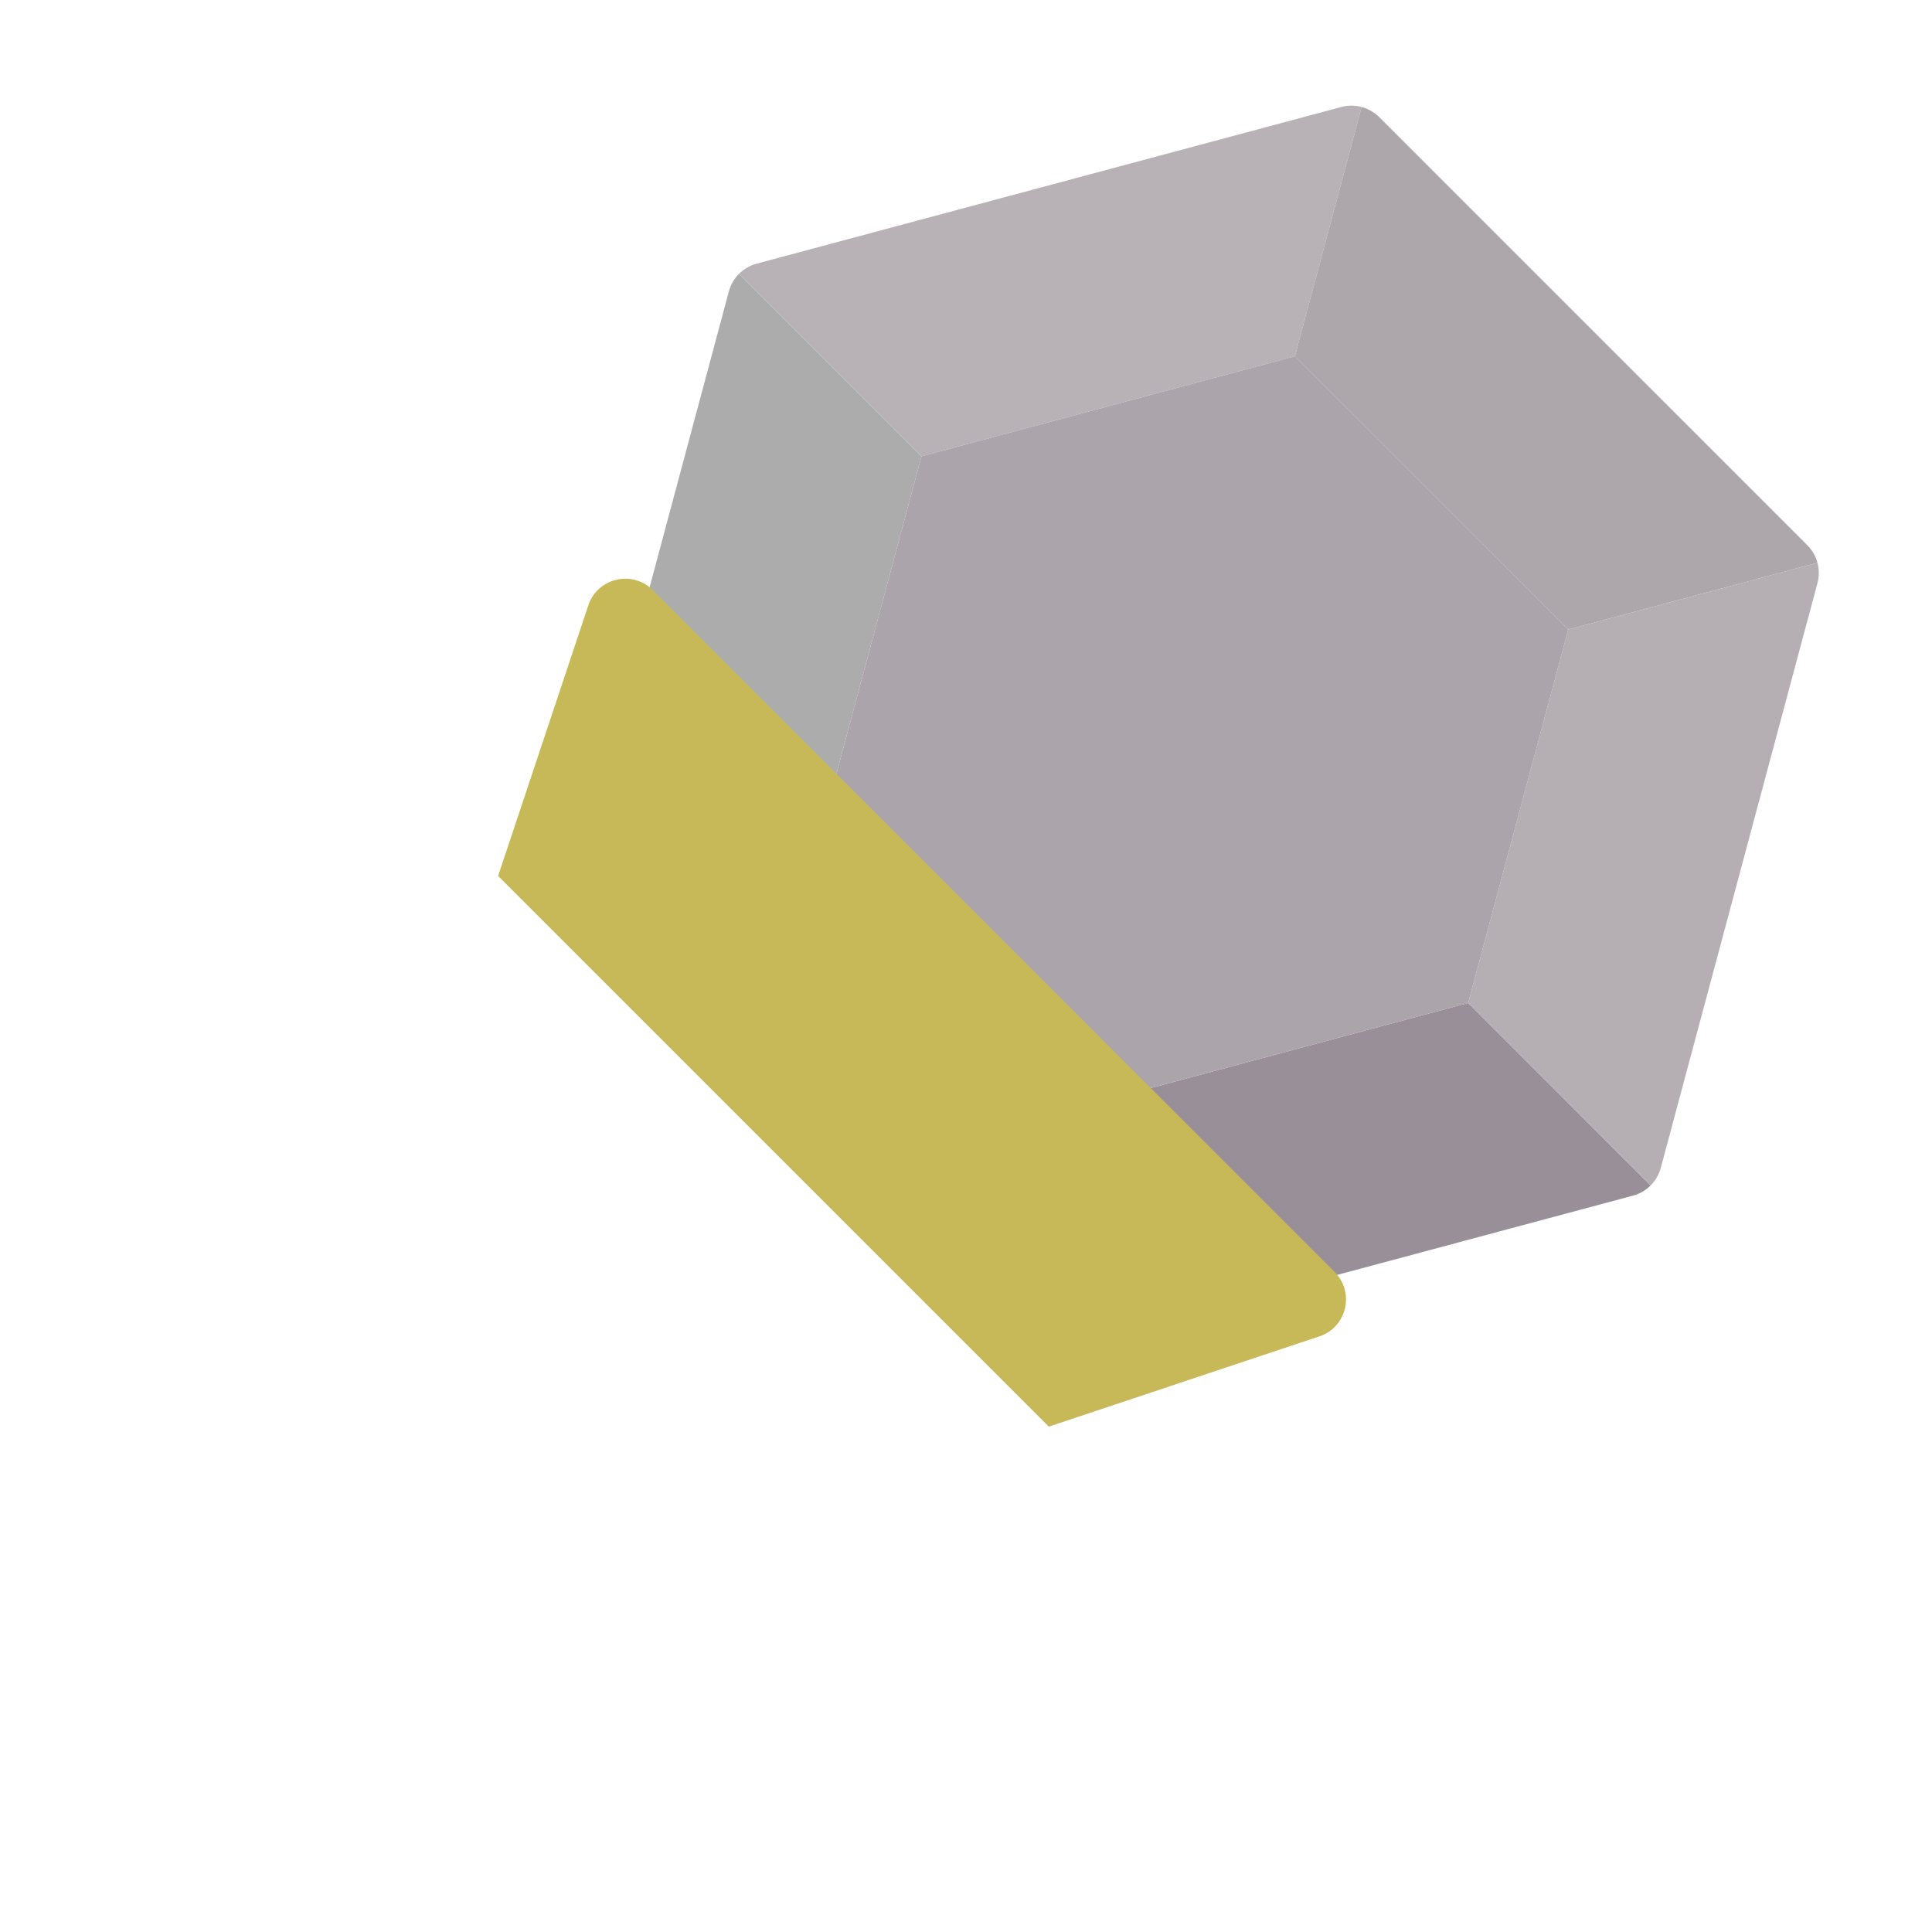 <svg xmlns="http://www.w3.org/2000/svg" viewBox="0 0 512 512" width="512" height="512">
	<style>
		tspan { white-space:pre }
		.shp0 { fill: #998f98 } 
		.shp1 { fill: #acacac } 
		.shp2 { fill: #b8b1b6 } 
		.shp3 { fill: #ada6ab } 
		.shp4 { fill: #b5afb3 } 
		.shp5 { fill: #aba4aa } 
		.shp6 { fill: #c7b958 } 
	</style>
	<path id="Layer" class="shp0" d="M437.43 314.16L389.08 265.79L290.13 292.31L272.43 358.37C274.17 358.83 276.02 358.85 277.82 358.37L432.75 316.86C434.55 316.38 436.15 315.42 437.43 314.16Z" />
	<path id="Layer" class="shp1" d="M217.69 219.88L244.2 120.93L195.85 72.56C194.57 73.84 193.63 75.44 193.15 77.24L151.64 232.17C151.16 233.97 151.16 235.83 151.64 237.58L217.69 219.88Z" />
	<path id="Layer" class="shp2" d="M343.15 94.42L360.85 28.35C359.11 27.89 357.26 27.87 355.46 28.35L200.53 69.87C198.73 70.35 197.13 71.31 195.85 72.56L244.2 120.93L343.15 94.42Z" />
	<path id="Layer" class="shp3" d="M343.15 94.42L415.59 166.84L481.64 149.14C481.18 147.4 480.26 145.78 478.94 144.47L365.53 31.05C364.21 29.75 362.59 28.83 360.85 28.35L343.15 94.42Z" />
	<path id="Layer" class="shp4" d="M415.59 166.84L389.08 265.79L437.43 314.16C438.71 312.88 439.65 311.28 440.13 309.49L481.64 154.56C482.12 152.76 482.12 150.9 481.64 149.14L415.59 166.84Z" />
	<path id="Layer" class="shp5" d="M415.59 166.84L343.15 94.42L244.2 120.93L217.69 219.88L290.13 292.31L389.08 265.79L415.59 166.84Z" />
	<path id="Layer" class="shp6" d="M132 232.13L155.91 160.43C158.33 153.14 167.58 150.98 173 156.39L353.68 337.08C359.09 342.49 356.94 351.74 349.64 354.16L277.94 378.07L132 232.13Z" />
</svg>